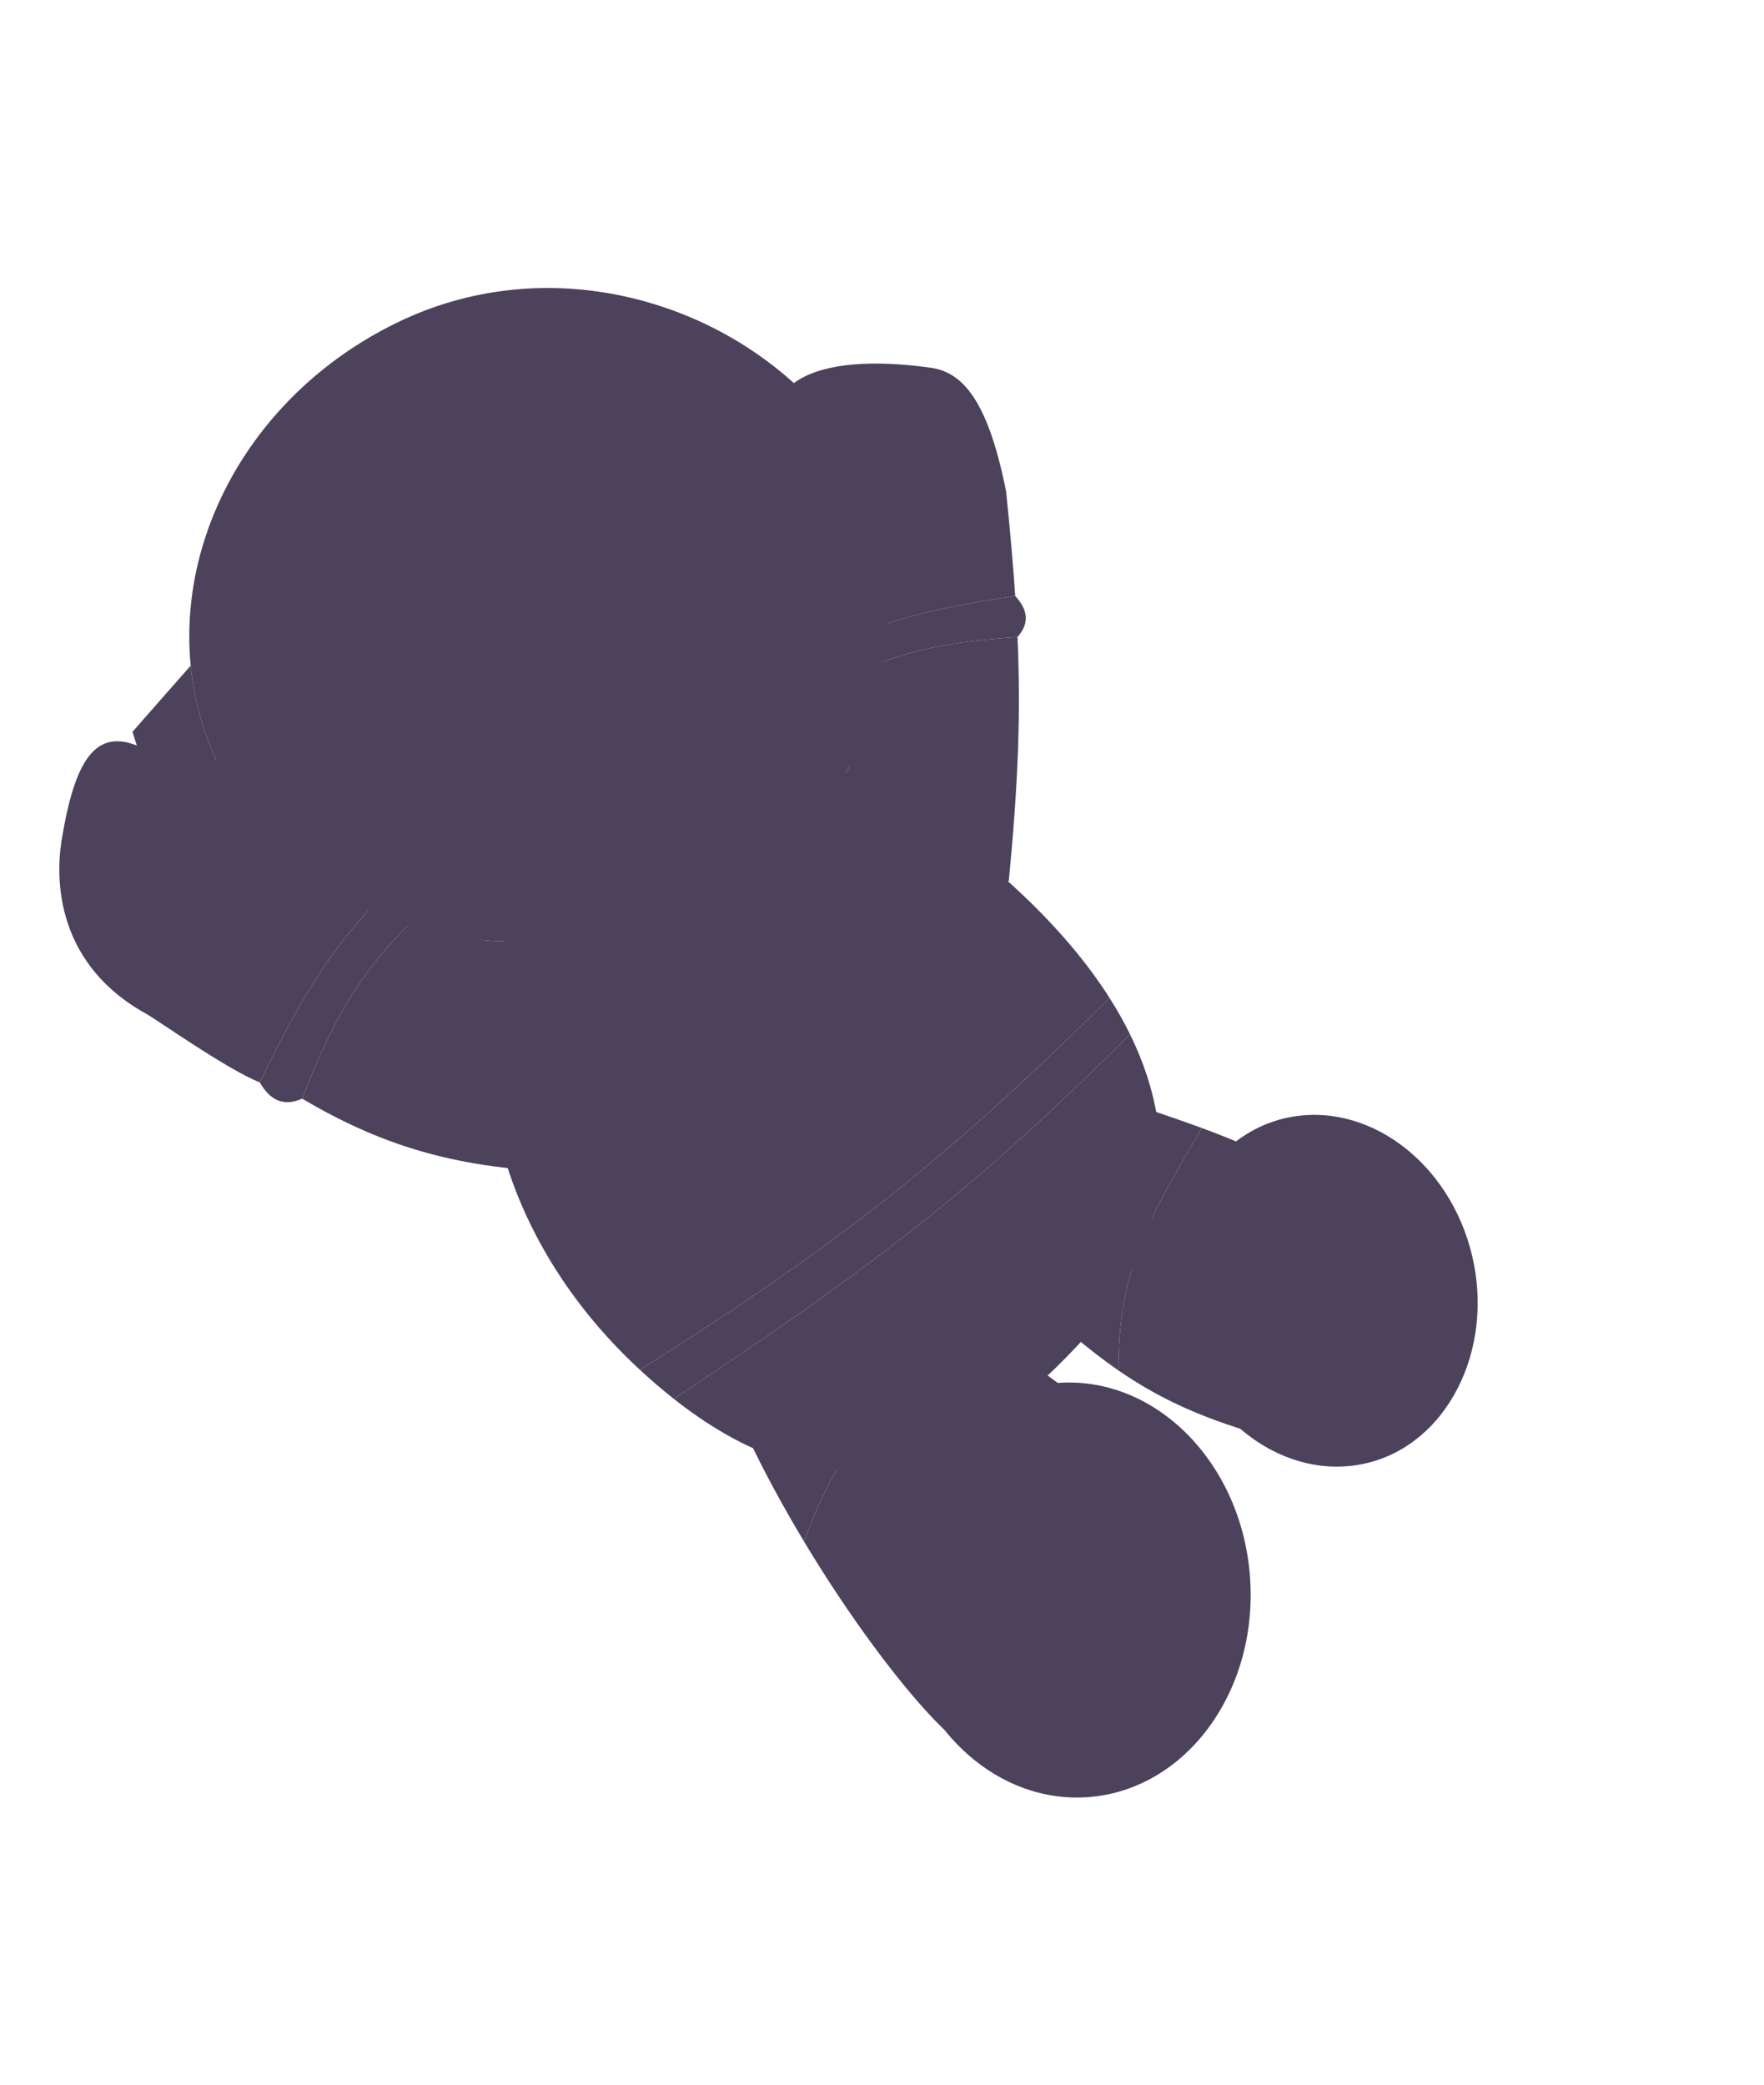 <svg width="617" height="729" viewBox="0 0 617 729" fill="none" xmlns="http://www.w3.org/2000/svg">
<g filter="url(#filter0_f_1080_539)">
<path d="M355.1 208.399C322.694 213.258 305.303 217.612 277.581 232.348C276.461 237.438 278.951 240.933 283.803 243.364C309.723 228.762 325.722 224.864 355.898 222.729C360.298 217.792 359.403 213.072 355.1 208.399Z" fill="#4D425B"/>
<path fill-rule="evenodd" clip-rule="evenodd" d="M352.856 307.975C356.175 273.67 357.057 249.358 355.898 222.729C325.722 224.864 309.723 228.762 283.803 243.364C302.348 276.225 324.642 315.923 324.642 315.923L352.856 307.975Z" fill="#4D425B"/>
<path d="M351.934 172C345.157 137.7 335.503 129.659 324.638 128.461C287.285 123.432 257.132 131.692 275.761 169.444C266.548 165.363 259.487 162.594 253.558 166.265C242.073 175.789 257.551 198.004 259.332 200.403C259.936 201.216 267.651 214.781 277.581 232.348C305.303 217.612 322.694 213.258 355.1 208.399C354.353 197.249 353.289 185.38 351.934 172Z" fill="#4D425B"/>
<path fill-rule="evenodd" clip-rule="evenodd" d="M235.676 489.13C292.31 533.792 336.794 513.045 376.725 470.667C406.667 438.89 414.682 401.199 395.259 361.663C343.143 413.673 307.744 441.482 235.676 489.13ZM223.855 479.008C161.52 421.481 155.391 338.19 198.06 292.907C240.728 247.624 292.864 253.036 355.199 310.563C369.138 323.427 380.054 336.28 388.123 348.989C330.272 406.058 294.191 434.423 223.855 479.008Z" fill="#4D425B"/>
<path d="M223.855 479.008C227.854 482.699 231.794 486.068 235.676 489.13C307.744 441.482 343.143 413.673 395.259 361.663C393.193 357.458 390.817 353.231 388.123 348.989C330.272 406.058 294.191 434.423 223.855 479.008Z" fill="#4D425B"/>
<path d="M76.868 268.397C71.216 256.929 67.888 244.889 66.702 232.734L46.335 255.884C59.657 299.086 71.681 308.695 93.829 323.583L119.702 313.54C101.535 303.167 86.475 287.892 76.868 268.397Z" fill="#4D425B"/>
<path d="M280.879 136.972C289.216 145.099 296.266 154.655 301.622 165.522C307.536 177.522 310.2 192.879 310.481 208.529L320.667 199.76C315.948 169.706 310.4 156.382 296.92 136.972L280.879 136.972Z" fill="#4D425B"/>
<path d="M239.271 315.663C209.872 329.854 178.084 332.574 149.83 325.548C138.758 328.671 140.237 333.809 143.45 343.226C187.014 353.183 262.336 356.564 320.667 269.915C319.516 260.82 320.034 251.599 303.3 253.429C293.061 284.368 272.768 299.495 239.271 315.663Z" fill="#4D425B"/>
<path d="M149.83 325.548C178.084 332.574 209.872 329.854 239.271 315.663C272.768 299.495 293.061 284.368 303.3 253.429C307.971 239.314 310.803 226.533 310.481 208.529C310.2 192.879 307.536 177.522 301.622 165.522C296.266 154.655 289.216 145.099 280.879 136.972C246.204 103.176 189.251 88.494 139.218 112.645C105.476 128.931 81.827 156.975 71.71 188.186C67.025 202.64 65.242 217.774 66.702 232.734C67.888 244.889 71.216 256.929 76.868 268.397C86.475 287.892 101.535 303.167 119.702 313.54C129.031 318.866 139.179 322.899 149.83 325.548Z" fill="#4D425B"/>
<path d="M90.871 378.478C106.636 346.053 116.932 329.241 141.541 305.077C147.262 305.62 150.117 309.418 151.079 315.341C127.203 337.656 117.843 353.158 105.676 384.161C99.038 387.118 94.37 384.582 90.871 378.478Z" fill="#4D425B"/>
<path fill-rule="evenodd" clip-rule="evenodd" d="M196.306 409.77C157.746 408.404 132.171 399.785 105.676 384.161C117.843 353.158 127.203 337.656 151.079 315.341C185.351 339.882 217.861 378.711 213.939 382.795L196.306 409.77Z" fill="#4D425B"/>
<path d="M51.232 354.553C17.398 335.836 19.587 303.625 21.9 291.798C28.895 250.83 42.434 249.564 76.001 281.906C74.74 270.842 74.151 262.483 79.96 257.49C93.75 248.635 112.018 272.414 113.954 275.097C114.611 276.007 126.336 288.701 141.541 305.077C116.932 329.241 106.636 346.053 90.871 378.478C79.394 373.925 55.055 356.668 51.232 354.553Z" fill="#4D425B"/>
<path d="M250.502 274.719C212.833 295.383 165.579 282.286 144.956 245.467C124.333 208.647 138.152 162.047 175.821 141.383C213.49 120.718 260.744 133.815 281.367 170.635C301.99 207.454 288.171 254.054 250.502 274.719Z" fill="#4D425B"/>
<path fill-rule="evenodd" clip-rule="evenodd" d="M420.386 394.432C415.091 392.485 409.422 390.529 403.234 388.41C373.125 406.551 363.841 420.629 357.628 451.061C370.058 462.704 380.446 471.788 391.202 479.198C391.138 444.395 401.384 426.892 418.818 397.111L418.819 397.11C419.335 396.229 419.858 395.336 420.386 394.432Z" fill="#4D425B"/>
<path d="M444.903 502.835L479.586 431.401C459.064 411.046 443.196 402.821 420.386 394.432C419.858 395.336 419.335 396.229 418.819 397.11L418.818 397.111C401.384 426.892 391.138 444.395 391.202 479.198C406.206 489.535 421.926 496.614 444.903 502.835Z" fill="#4D425B"/>
<path fill-rule="evenodd" clip-rule="evenodd" d="M329.423 459.577C292.397 447.734 276.059 458.446 252.633 481.954C260.055 501.054 270.297 520.838 281.241 539.043C295.255 500.899 310.689 486.232 349.448 470.029C342.741 466.088 335.877 462.479 329.423 459.577Z" fill="#4D425B"/>
<path d="M343.198 611.12C349.054 600.426 387.909 500.022 387.909 500.022C382.02 491.839 366.228 479.892 349.448 470.029C310.689 486.232 295.255 500.899 281.241 539.043C308.035 583.612 339.041 618.712 343.198 611.12Z" fill="#4D425B"/>
<path d="M514.937 439.189C522.751 472.292 505.998 505.203 477.715 511.679C449.431 518.155 420.168 496.569 412.354 463.466C404.541 430.363 421.293 397.453 449.577 390.977C477.86 384.501 507.123 406.086 514.937 439.189Z" fill="#4D425B"/>
<ellipse cx="62.07" cy="72.574" rx="62.07" ry="72.574" transform="matrix(0.998 -0.069 0.07 0.998 308.266 487.829)" fill="#4D425B"/>
</g>
<defs>
<filter id="filter0_f_1080_539" x="-79.251" y="0.703" width="696.108" height="727.757" filterUnits="userSpaceOnUse" color-interpolation-filters="sRGB">
<feFlood flood-opacity="0" result="BackgroundImageFix"/>
<feBlend mode="normal" in="SourceGraphic" in2="BackgroundImageFix" result="shape"/>
<feGaussianBlur stdDeviation="50" result="effect1_foregroundBlur_1080_539"/>
</filter>
</defs>
</svg>
